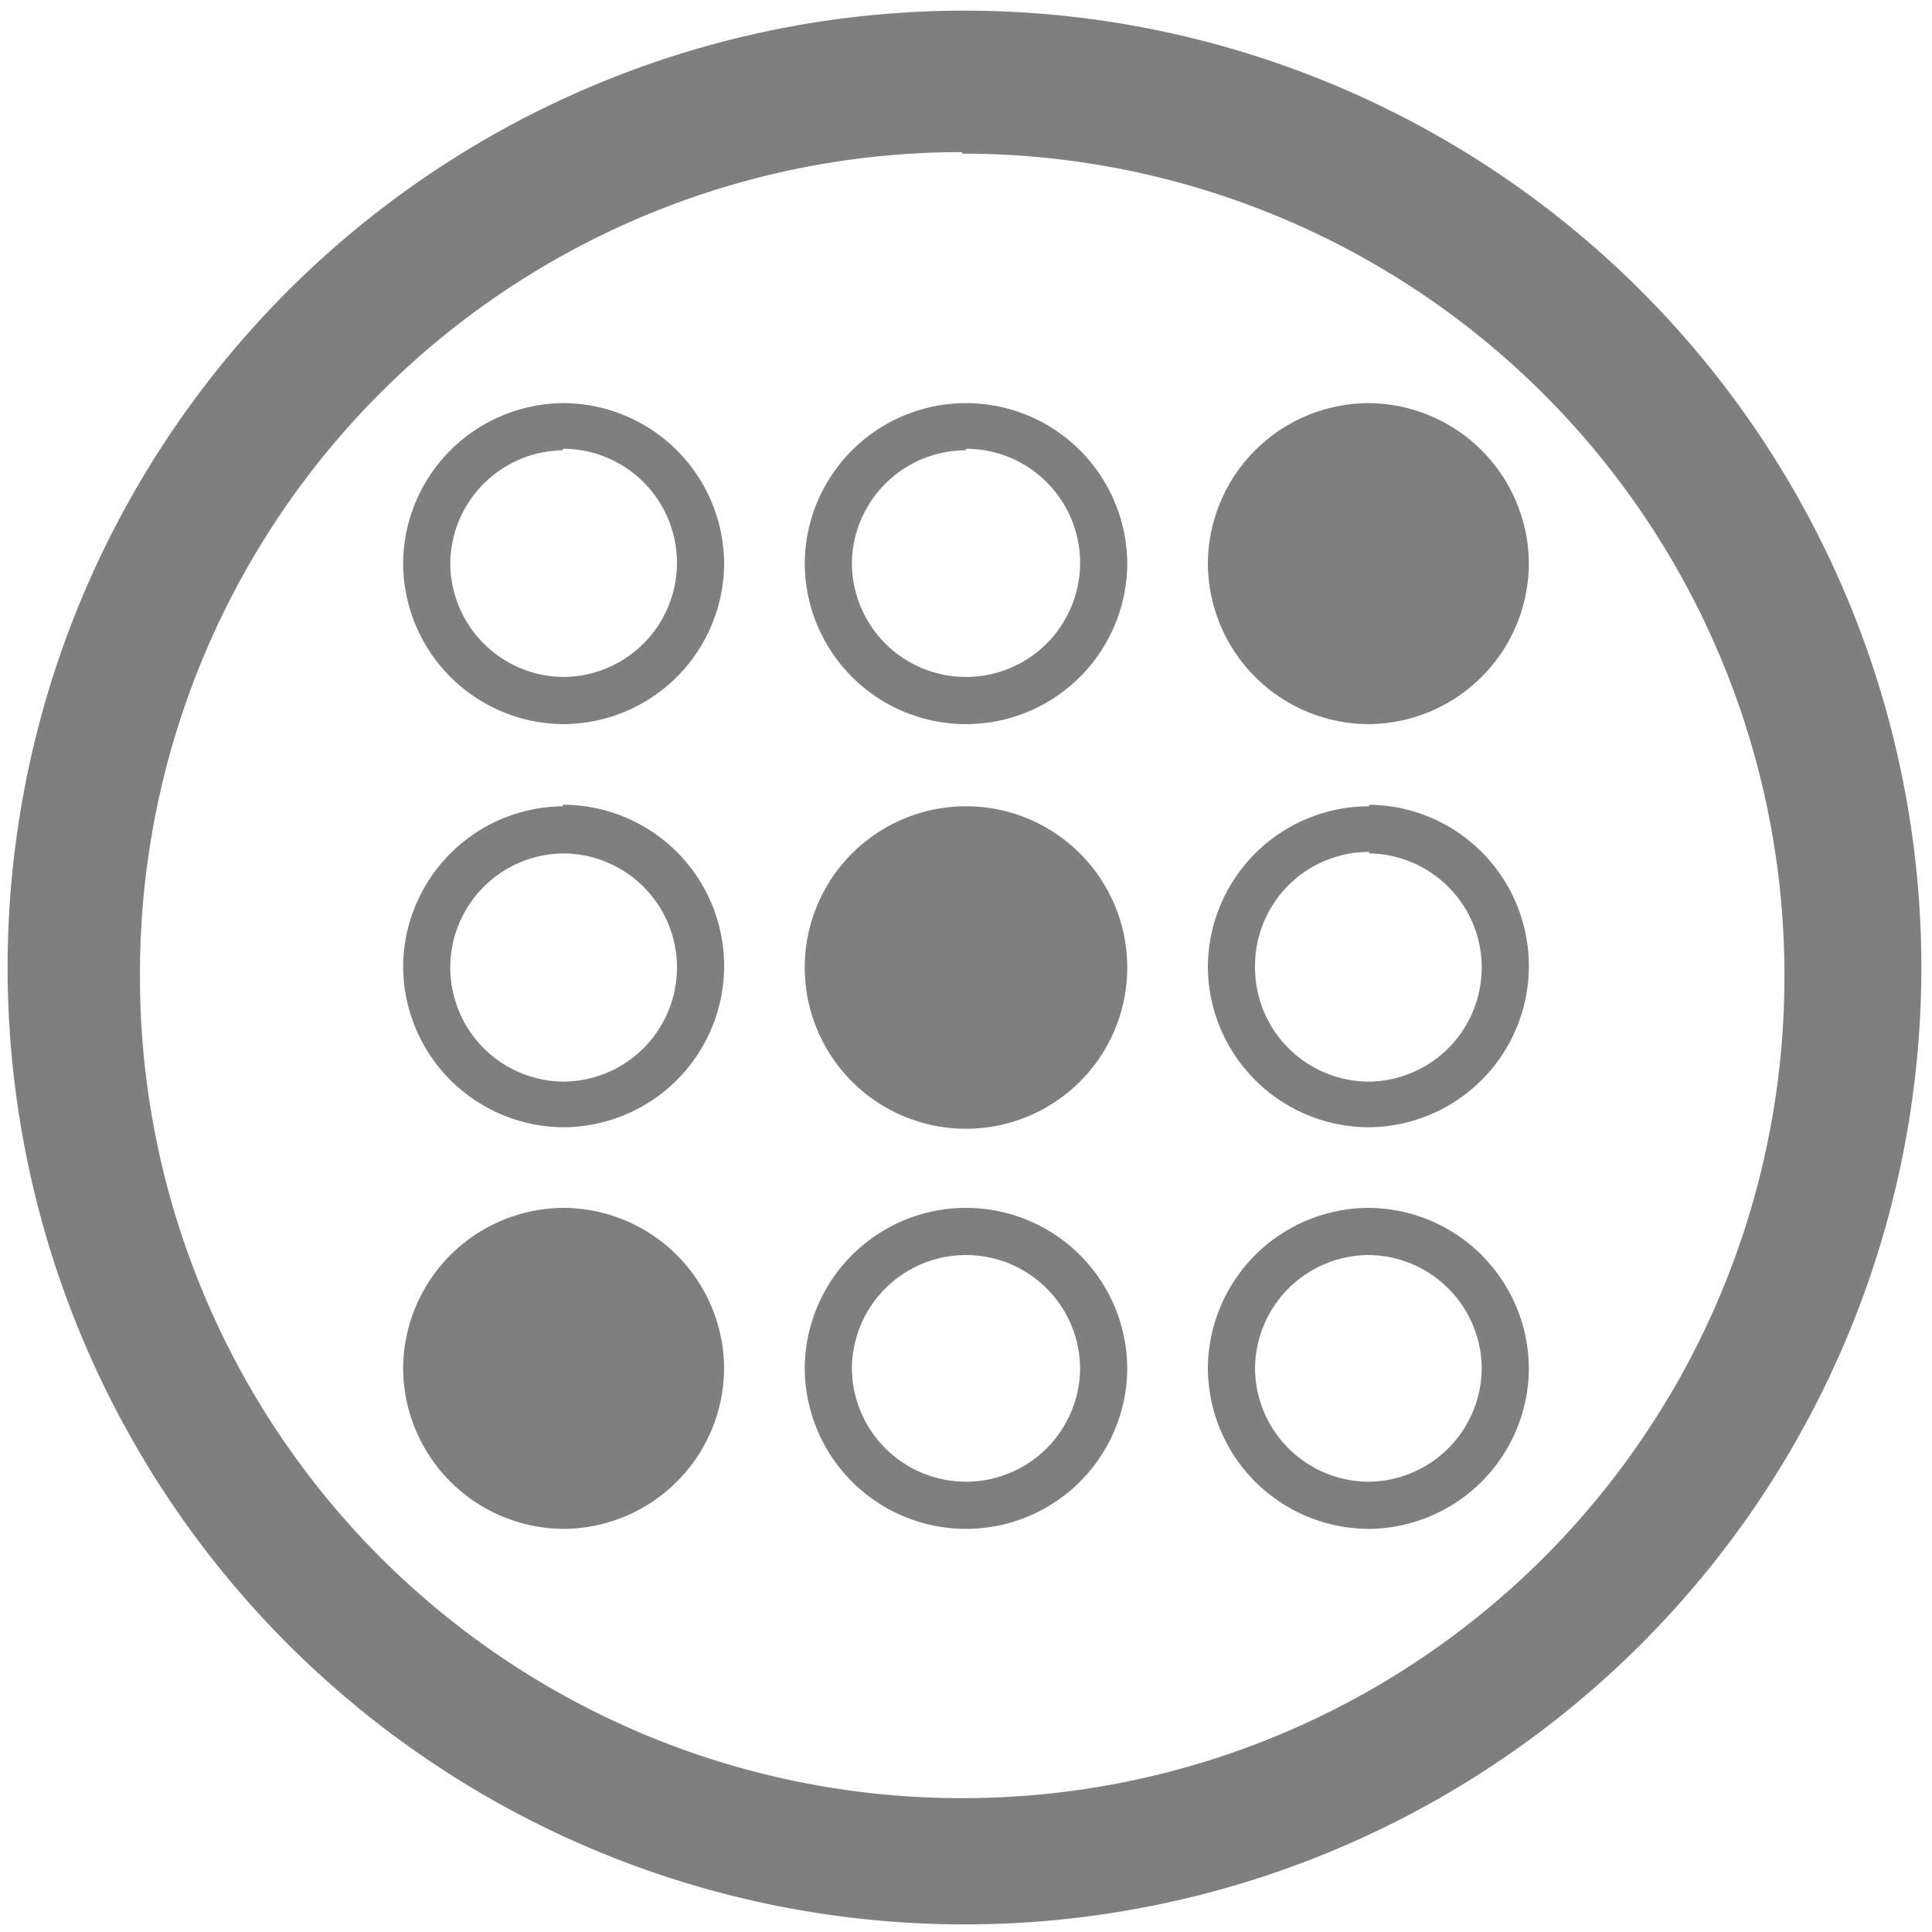<?xml version="1.0" encoding="UTF-8" standalone="no"?>
<svg
   xmlns:dc="http://purl.org/dc/elements/1.1/"
   xmlns:cc="http://creativecommons.org/ns#"
   xmlns:rdf="http://www.w3.org/1999/02/22-rdf-syntax-ns#"
   xmlns:svg="http://www.w3.org/2000/svg"
   xmlns="http://www.w3.org/2000/svg"
   xmlns:sodipodi="http://sodipodi.sourceforge.net/DTD/sodipodi-0.dtd"
   xmlns:inkscape="http://www.inkscape.org/namespaces/inkscape"
   width="48"
   height="48"
   viewBox="0 0 12.7 12.7"
   version="1.1"
   id="svg6"
   sodipodi:docname="klines.svg"
   inkscape:version="0.92.4 (5da689c313, 2019-01-14)">
  <defs
     id="defs10" />
  <sodipodi:namedview
     pagecolor="#ffffff"
     bordercolor="#666666"
     borderopacity="1"
     objecttolerance="10"
     gridtolerance="10"
     guidetolerance="10"
     inkscape:pageopacity="0"
     inkscape:pageshadow="2"
     inkscape:window-width="1087"
     inkscape:window-height="480"
     id="namedview8"
     showgrid="false"
     inkscape:zoom="4.9166667"
     inkscape:cx="2.1355932"
     inkscape:cy="24"
     inkscape:window-x="0"
     inkscape:window-y="25"
     inkscape:window-maximized="0"
     inkscape:current-layer="svg6" />
  <path
     d="M 6.34,0.07 A 6.29,6.29 0 0 0 0.05,6.37 6.29,6.29 0 0 0 6.35,12.65 6.29,6.29 0 0 0 12.63,6.36 6.29,6.29 0 0 0 6.34,0.07 Z M 6.33,1.01 a 5.4,5.4 0 0 1 5.4,5.4 5.4,5.4 0 0 1 -5.4,5.41 A 5.4,5.4 0 0 1 0.92,6.42 5.4,5.4 0 0 1 6.32,1 Z M 3.7,2.65 A 1.06,1.06 0 0 0 2.65,3.7 1.06,1.06 0 0 0 3.7,4.76 1.06,1.06 0 0 0 4.76,3.7 1.06,1.06 0 0 0 3.7,2.65 Z m 2.65,0 A 1.06,1.06 0 0 0 5.29,3.7 1.06,1.06 0 0 0 6.35,4.76 1.06,1.06 0 0 0 7.41,3.7 1.06,1.06 0 0 0 6.35,2.65 Z M 9,2.65 A 1.06,1.06 0 0 0 7.94,3.7 1.06,1.06 0 0 0 9,4.76 1.06,1.06 0 0 0 10.05,3.7 1.06,1.06 0 0 0 9,2.65 Z M 3.7,2.95 A 0.75,0.75 0 0 1 4.45,3.7 0.75,0.75 0 0 1 3.7,4.45 0.75,0.75 0 0 1 2.96,3.7 0.75,0.75 0 0 1 3.7,2.96 Z m 2.65,0 A 0.75,0.75 0 0 1 7.1,3.7 0.75,0.75 0 0 1 6.35,4.45 0.75,0.75 0 0 1 5.6,3.7 0.75,0.75 0 0 1 6.35,2.96 Z M 3.7,5.3 A 1.06,1.06 0 0 0 2.65,6.36 1.06,1.06 0 0 0 3.7,7.41 1.06,1.06 0 0 0 4.76,6.35 1.06,1.06 0 0 0 3.7,5.29 Z m 2.65,0 A 1.06,1.06 0 0 0 5.29,6.36 1.06,1.06 0 0 0 6.35,7.42 1.06,1.06 0 0 0 7.41,6.36 1.06,1.06 0 0 0 6.35,5.3 Z M 9,5.3 A 1.06,1.06 0 0 0 7.94,6.36 1.06,1.06 0 0 0 9,7.41 1.06,1.06 0 0 0 10.05,6.35 1.06,1.06 0 0 0 9,5.29 Z M 3.7,5.61 A 0.75,0.75 0 0 1 4.45,6.36 0.75,0.75 0 0 1 3.7,7.11 0.75,0.75 0 0 1 2.96,6.36 0.75,0.75 0 0 1 3.7,5.61 Z m 5.3,0 A 0.75,0.75 0 0 1 9.74,6.36 0.75,0.75 0 0 1 9,7.11 0.75,0.75 0 0 1 8.25,6.36 0.75,0.75 0 0 1 9,5.6 Z M 3.7,7.94 A 1.06,1.06 0 0 0 2.65,9 1.06,1.06 0 0 0 3.7,10.05 1.06,1.06 0 0 0 4.76,9 1.06,1.06 0 0 0 3.7,7.94 Z m 2.65,0 A 1.06,1.06 0 0 0 5.29,9 1.06,1.06 0 0 0 6.35,10.05 1.06,1.06 0 0 0 7.41,9 1.06,1.06 0 0 0 6.35,7.94 Z M 9,7.94 A 1.06,1.06 0 0 0 7.94,9 1.06,1.06 0 0 0 9,10.05 1.06,1.06 0 0 0 10.05,9 1.06,1.06 0 0 0 9,7.94 Z M 6.35,8.25 A 0.75,0.75 0 0 1 7.1,9 0.75,0.75 0 0 1 6.35,9.74 0.75,0.75 0 0 1 5.6,9 0.75,0.75 0 0 1 6.35,8.25 Z M 9,8.25 A 0.75,0.75 0 0 1 9.74,9 0.75,0.75 0 0 1 9,9.74 0.75,0.75 0 0 1 8.25,9 0.75,0.75 0 0 1 9,8.25 Z"
     id="path4"
     inkscape:connector-curvature="0"
     style="fill:#7F7F7F" />
</svg>
